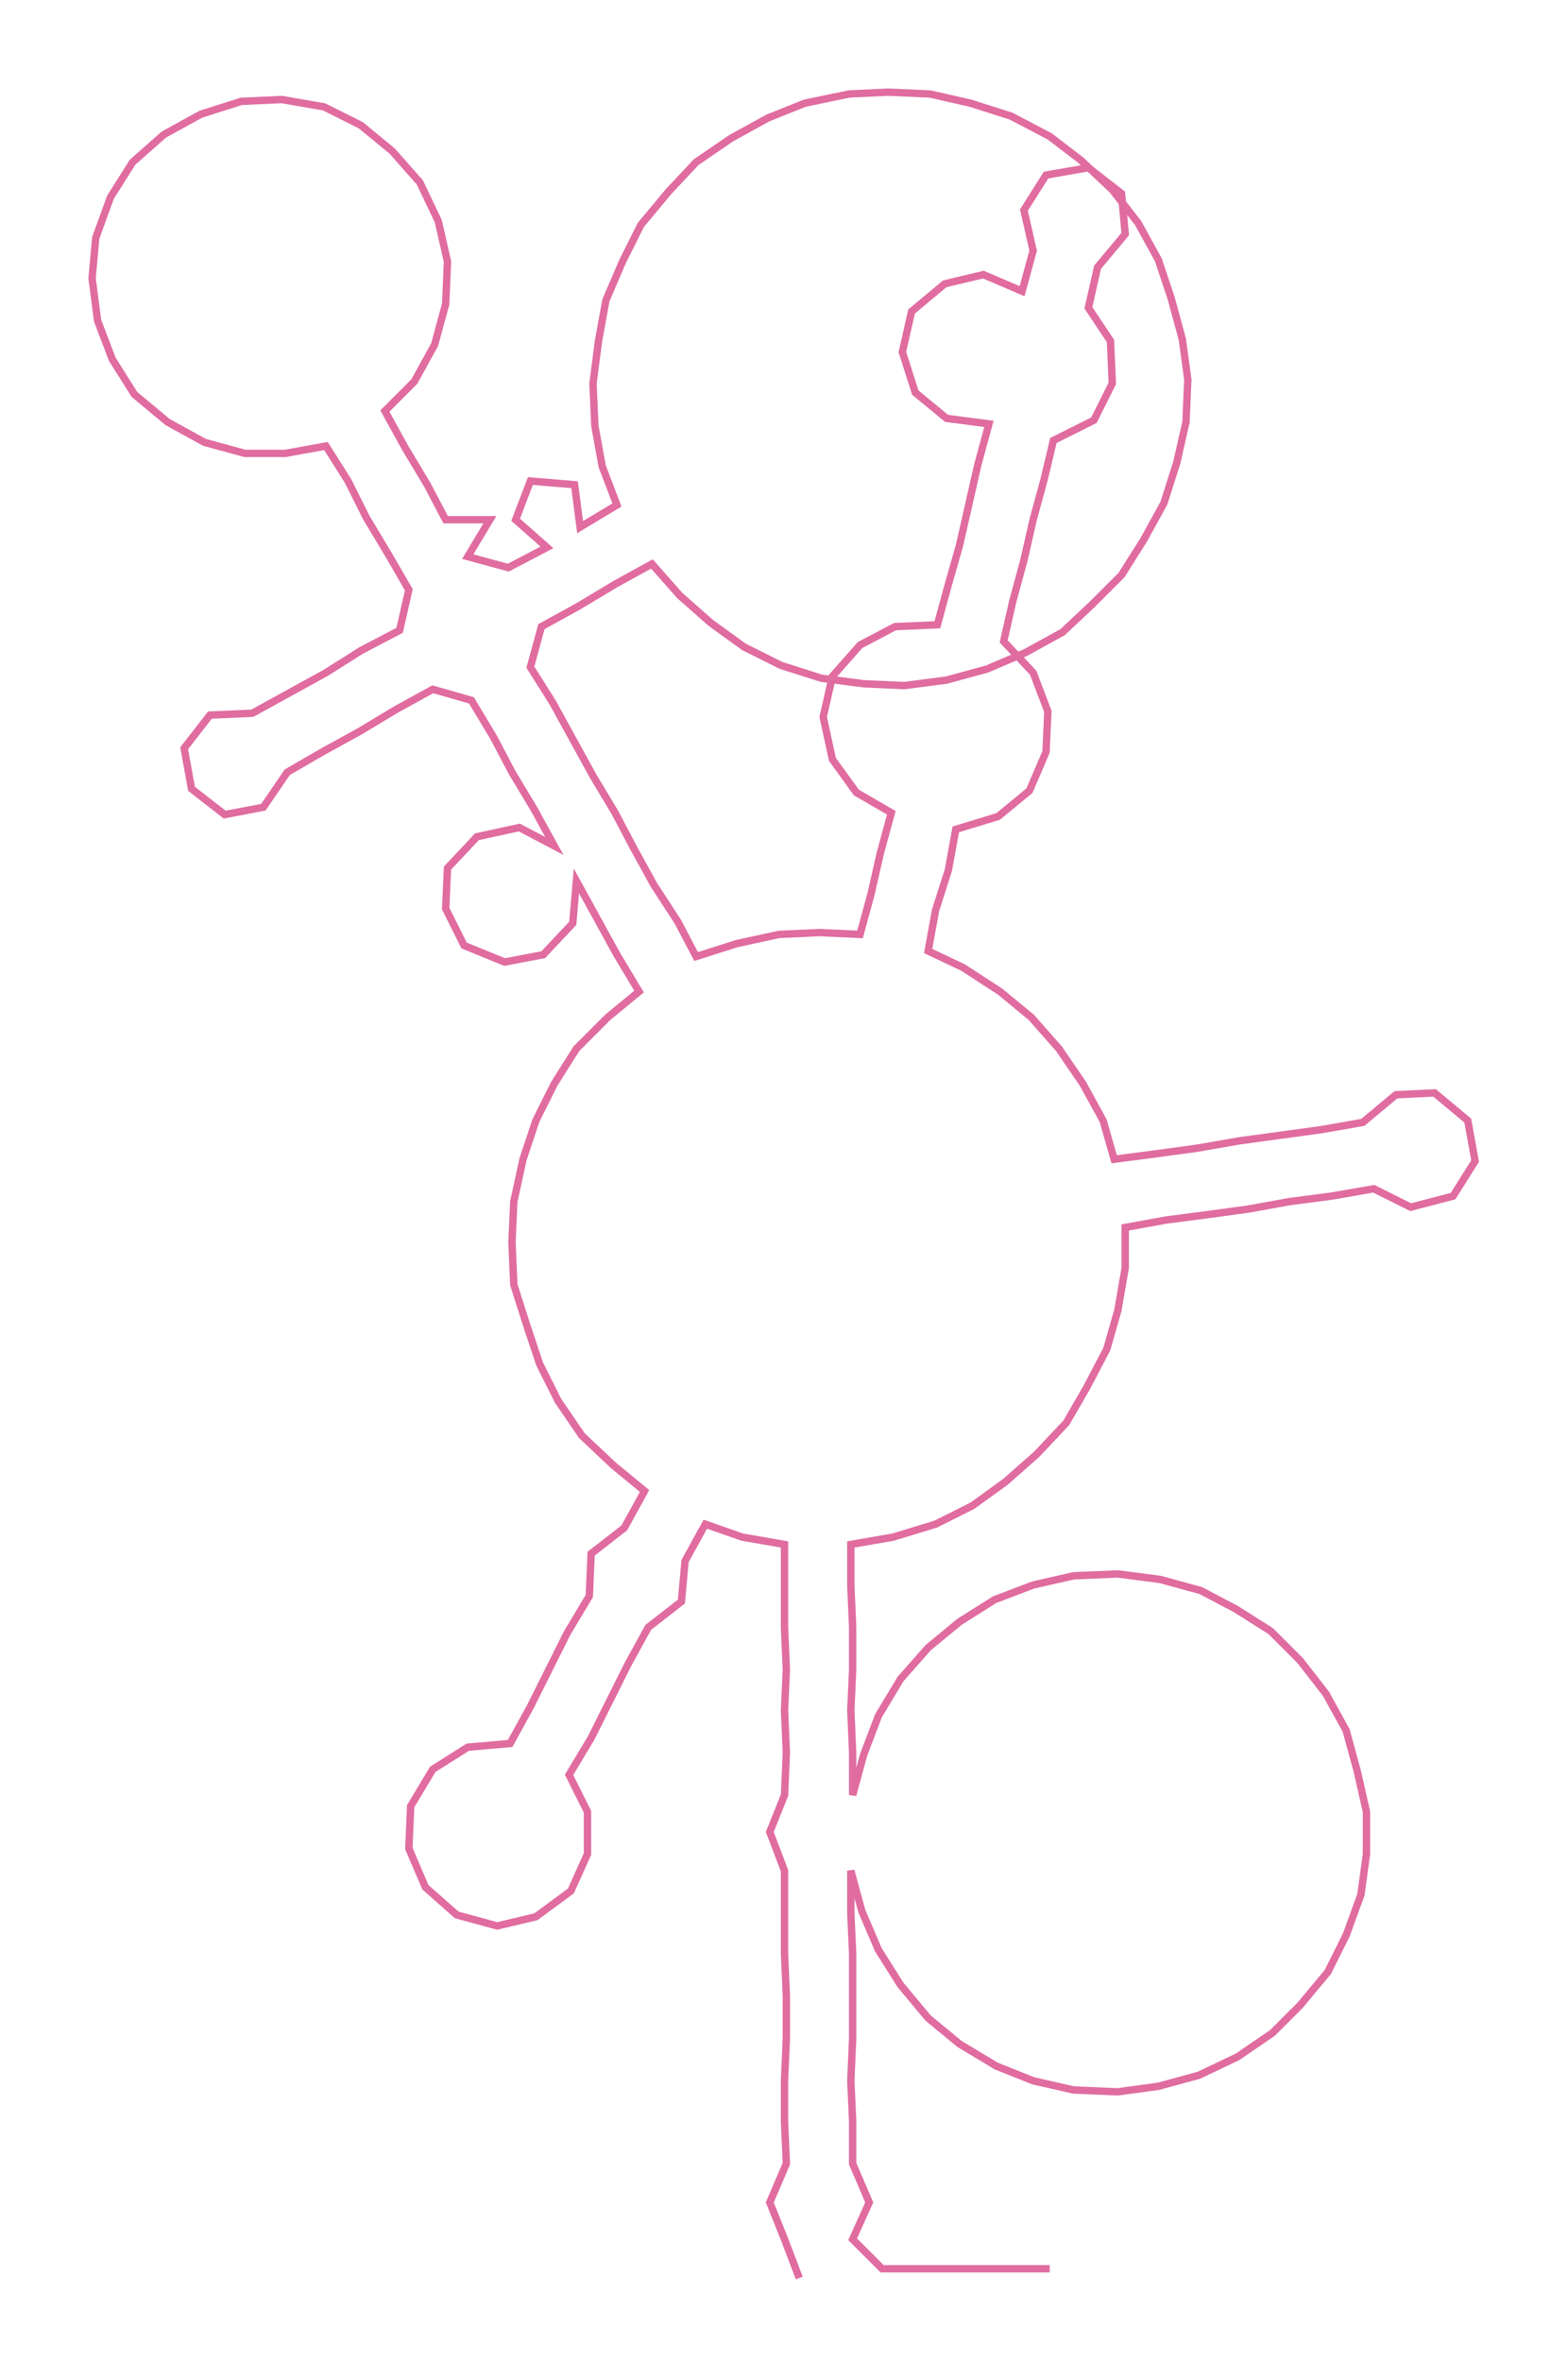 <ns0:svg xmlns:ns0="http://www.w3.org/2000/svg" width="199.324px" height="300px" viewBox="0 0 851.44 1281.49"><ns0:path style="stroke:#e06ca0;stroke-width:4px;fill:none;" d="M434 1236 L434 1236 L426 1215 L418 1195 L427 1174 L426 1151 L426 1129 L427 1106 L427 1083 L426 1060 L426 1038 L426 1015 L418 994 L426 974 L427 951 L426 928 L427 906 L426 883 L426 860 L426 838 L403 834 L383 827 L372 847 L370 869 L352 883 L341 903 L331 923 L321 943 L309 963 L319 983 L319 1006 L310 1026 L291 1040 L270 1045 L248 1039 L231 1024 L222 1003 L223 980 L235 960 L254 948 L277 946 L288 926 L298 906 L308 886 L320 866 L321 843 L339 829 L350 809 L333 795 L316 779 L303 760 L293 740 L286 719 L279 697 L278 674 L279 652 L284 629 L291 608 L301 588 L313 569 L330 552 L347 538 L335 518 L324 498 L313 478 L311 501 L295 518 L274 522 L252 513 L242 493 L243 471 L259 454 L282 449 L301 459 L290 439 L278 419 L268 400 L256 380 L235 374 L215 385 L195 397 L175 408 L156 419 L143 438 L122 442 L104 428 L100 406 L114 388 L137 387 L157 376 L177 365 L196 353 L217 342 L222 320 L211 301 L199 281 L189 261 L177 242 L155 246 L133 246 L111 240 L91 229 L73 214 L61 195 L53 174 L50 151 L52 129 L60 107 L72 88 L89 73 L109 62 L131 55 L153 54 L176 58 L196 68 L213 82 L228 99 L238 120 L243 142 L242 165 L236 187 L225 207 L209 223 L220 243 L232 263 L242 282 L266 282 L254 302 L276 308 L297 297 L280 282 L288 261 L312 263 L315 286 L335 274 L327 253 L323 231 L322 208 L325 185 L329 163 L338 142 L348 122 L363 104 L378 88 L397 75 L417 64 L437 56 L461 51 L482 50 L505 51 L527 56 L549 63 L570 74 L587 87 L604 103 L618 121 L629 141 L636 162 L642 184 L645 206 L644 229 L639 251 L632 273 L621 293 L609 312 L593 328 L577 343 L557 354 L536 363 L514 369 L491 372 L469 371 L446 368 L424 361 L404 351 L386 338 L369 323 L354 306 L334 317 L314 329 L294 340 L288 362 L300 381 L311 401 L322 421 L334 441 L344 460 L355 480 L368 500 L378 519 L400 512 L423 507 L445 506 L467 507 L473 485 L478 463 L484 441 L465 430 L452 412 L447 389 L452 367 L467 350 L486 340 L509 339 L515 317 L521 296 L526 274 L531 252 L537 230 L514 227 L497 213 L490 191 L495 169 L513 154 L534 149 L555 158 L561 136 L556 114 L568 95 L591 91 L609 105 L611 127 L596 145 L591 167 L603 185 L604 208 L594 228 L572 239 L567 260 L561 282 L556 304 L550 326 L545 348 L561 365 L569 386 L568 408 L559 429 L542 443 L519 450 L515 472 L508 494 L504 516 L523 525 L543 538 L560 552 L575 569 L588 588 L599 608 L605 629 L628 626 L650 623 L673 619 L695 616 L717 613 L740 609 L758 594 L779 593 L797 608 L801 630 L789 649 L766 655 L746 645 L723 649 L700 652 L678 656 L656 659 L633 662 L611 666 L611 688 L607 711 L601 732 L590 753 L579 772 L563 789 L546 804 L528 817 L508 827 L485 834 L462 838 L462 860 L463 883 L463 906 L462 928 L463 951 L463 974 L469 952 L477 931 L489 911 L504 894 L521 880 L540 868 L561 860 L583 855 L607 854 L630 857 L652 863 L671 873 L690 885 L706 901 L720 919 L731 939 L737 961 L742 983 L742 1006 L739 1028 L731 1050 L721 1070 L706 1088 L691 1103 L672 1116 L651 1126 L629 1132 L607 1135 L583 1134 L561 1129 L541 1121 L521 1109 L504 1095 L489 1077 L477 1058 L468 1037 L462 1015 L462 1038 L463 1060 L463 1083 L463 1106 L462 1129 L463 1151 L463 1174 L472 1195 L463 1215 L479 1231 L502 1231 L525 1231 L548 1231 L570 1231" /></ns0:svg>